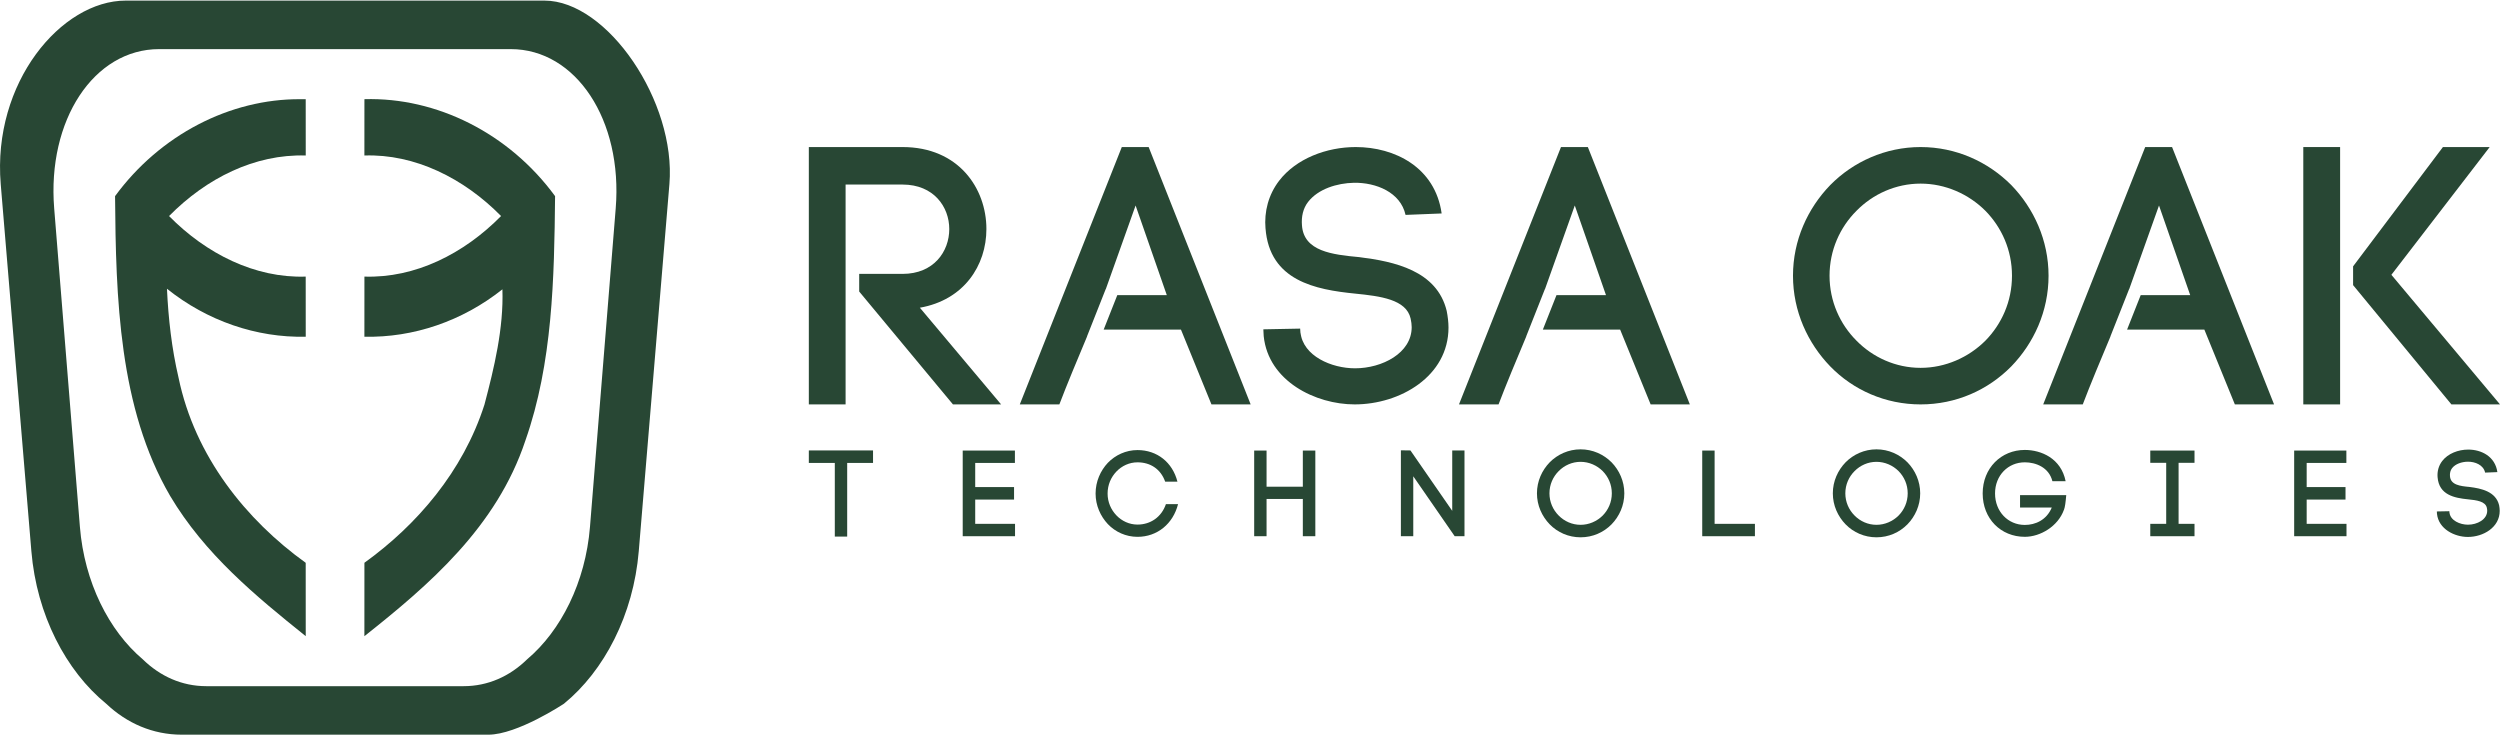 <?xml version="1.0" encoding="UTF-8" standalone="no"?>
<svg
   xmlns:dc="http://purl.org/dc/elements/1.1/"
   xmlns:cc="http://creativecommons.org/ns#"
   xmlns:rdf="http://www.w3.org/1999/02/22-rdf-syntax-ns#"
   xmlns:svg="http://www.w3.org/2000/svg"
   xmlns="http://www.w3.org/2000/svg"
   width="95.956mm"
   height="28.222mm"
   viewBox="0 0 340 100"
   id="svg5315"
   version="1.1">
  <defs
     id="defs5317" />
  <g
     transform="translate(625.274,133.352)"
     style="fill:#284734;fill-opacity:1"
     id="g5165-6">
    <path
       style="font-style:normal;font-variant:normal;font-weight:normal;font-stretch:normal;font-size:80px;line-height:125%;font-family:'Code Pro Demo';-inkscape-font-specification:'Code Pro Demo';letter-spacing:0px;word-spacing:0px;fill:#284734;fill-opacity:1;stroke:none"
       d="m -412.98,-113.352 -13.872,35 5.381,0 c 0.988,-2.605 2.503,-6.232 3.772,-9.251 -1.1e-4,-1.9e-5 -0.01,-0.005 -0.01,-0.005 l 2.541,-6.426 c 0,0 0.012,0.005 0.012,0.005 l 4.053,-11.376 4.245,12.194 -6.735,0 -1.854,4.689 10.514,0 4.146,10.169 5.332,0 -13.872,-35 -3.653,0 z"
       id="path4410-9-1-2" />
    <path
       id="path4408-7-8"
       style="font-style:normal;font-variant:normal;font-weight:normal;font-stretch:normal;font-size:80px;line-height:125%;font-family:'Code Pro Demo';-inkscape-font-specification:'Code Pro Demo';letter-spacing:0px;word-spacing:0px;fill:#284734;fill-opacity:1;stroke:none"
       d="m -508.424,-93.702 12.75,15.35 6.55,0 -11.05,-13.15 c 6,-1.05 9.05,-5.75 9.05,-10.7 0,-5.55 -3.8,-11.15 -11.4,-11.15 l -12.75,0 0,35 5,0 0,-29.9 7.75,0 c 4.25,0 6.35,3.05 6.35,6.05 0,3.05 -2.1,6.1 -6.35,6.1 l -5.9,0 0,2.4 z" />
    <path
       style="font-style:normal;font-variant:normal;font-weight:normal;font-stretch:normal;font-size:80px;line-height:125%;font-family:'Code Pro Demo';-inkscape-font-specification:'Code Pro Demo';letter-spacing:0px;word-spacing:0px;fill:#284734;fill-opacity:1;stroke:none"
       d="m -472.71,-113.352 -13.872,35 5.381,0 c 0.988,-2.605 2.503,-6.232 3.772,-9.251 -9e-5,-4.9e-5 -0.01,-0.005 -0.01,-0.005 l 2.541,-6.426 c 0,0 0.012,0.005 0.012,0.005 l 4.053,-11.376 4.245,12.194 -6.735,0 -1.854,4.689 10.514,0 4.146,10.169 5.332,0 -13.872,-35 -3.653,0 z"
       id="path4410-7-4" />
    <path
       id="path4412-1-7"
       style="font-style:normal;font-variant:normal;font-weight:normal;font-stretch:normal;font-size:80px;line-height:125%;font-family:'Code Pro Demo';-inkscape-font-specification:'Code Pro Demo';letter-spacing:0px;word-spacing:0px;fill:#284734;fill-opacity:1;stroke:none"
       d="m -429.21,-104.32 c -0.884,-6.283 -6.382,-9.032 -11.683,-9.032 -3.976,0 -8.1,1.571 -10.407,4.565 -1.473,1.914 -2.062,4.222 -1.865,6.529 l 0,-0.049 c 0.54,7.167 6.823,8.345 12.174,8.885 3.436,0.344 6.971,0.785 7.56,3.387 0.098,0.442 0.147,0.834 0.147,1.178 0,3.534 -4.025,5.596 -7.707,5.596 -3.191,0 -7.069,-1.669 -7.412,-4.86 l 0,0.196 -0.049,-0.736 -5.007,0.098 0.049,0.933 c 0.638,6.136 7.069,9.278 12.37,9.278 6.185,0 12.763,-3.829 12.763,-10.456 0,-0.687 -0.098,-1.522 -0.245,-2.258 -1.325,-5.498 -7.167,-6.725 -11.879,-7.314 -3.682,-0.344 -7.56,-0.785 -7.805,-4.32 -0.098,-1.178 0.147,-2.307 0.834,-3.191 1.374,-1.767 3.927,-2.553 6.234,-2.602 2.994,-0.049 6.332,1.276 7.02,4.369 l 4.909,-0.196 z" />
    <path
       id="path4416-7-2"
       style="font-style:normal;font-variant:normal;font-weight:normal;font-stretch:normal;font-size:80px;line-height:125%;font-family:'Code Pro Demo';-inkscape-font-specification:'Code Pro Demo';letter-spacing:0px;word-spacing:0px;fill:#284734;fill-opacity:1;stroke:none"
       d="m -351.643,-95.852 c 0,3.51 -1.414,6.581 -3.607,8.823 -2.291,2.291 -5.46,3.705 -8.823,3.705 -3.364,0 -6.483,-1.414 -8.726,-3.705 -2.242,-2.242 -3.656,-5.362 -3.656,-8.823 0,-3.461 1.414,-6.581 3.656,-8.823 2.242,-2.291 5.362,-3.705 8.726,-3.705 3.364,0 6.532,1.414 8.823,3.705 2.194,2.242 3.607,5.313 3.607,8.823 z m -29.784,0 c 0,4.826 1.999,9.164 5.07,12.333 3.12,3.217 7.507,5.167 12.284,5.167 4.826,0 9.164,-1.95 12.333,-5.167 3.071,-3.169 5.07,-7.507 5.07,-12.333 0,-4.826 -1.999,-9.164 -5.07,-12.333 -3.169,-3.169 -7.507,-5.167 -12.333,-5.167 -4.777,0 -9.164,1.999 -12.284,5.167 -3.071,3.169 -5.07,7.507 -5.07,12.333 z" />
    <path
       style="font-style:normal;font-variant:normal;font-weight:normal;font-stretch:normal;font-size:80px;line-height:125%;font-family:'Code Pro Demo';-inkscape-font-specification:'Code Pro Demo';letter-spacing:0px;word-spacing:0px;fill:#284734;fill-opacity:1;stroke:none"
       d="m -333.525,-113.352 -13.872,35 5.381,0 c 0.988,-2.605 2.503,-6.232 3.772,-9.251 -9e-5,-5.2e-5 -0.01,-0.005 -0.01,-0.005 l 2.541,-6.426 c 0,0 0.012,0.005 0.012,0.005 l 4.053,-11.376 4.245,12.194 -6.735,0 -1.854,4.689 10.514,0 4.146,10.169 5.332,0 -13.872,-35 -3.653,0 z"
       id="path4410-6-2-4" />
    <path
       style="font-style:normal;font-variant:normal;font-weight:normal;font-stretch:normal;font-size:80px;line-height:125%;font-family:'Code Pro Demo';-inkscape-font-specification:'Code Pro Demo';letter-spacing:0px;word-spacing:0px;fill:#284734;fill-opacity:1;stroke:none"
       d="m -293.035,-113.352 -12.217,16.223 0,2.554 13.37,16.223 6.609,0 -14.771,-17.625 13.369,-17.375 -6.359,0 z"
       id="path4432-3-0" />
    <path
       style="font-style:normal;font-variant:normal;font-weight:normal;font-stretch:normal;font-size:80px;line-height:125%;font-family:'Code Pro Demo';-inkscape-font-specification:'Code Pro Demo';letter-spacing:0px;word-spacing:0px;fill:#284734;fill-opacity:1;stroke:none"
       d="m -312.024,-113.352 0,35 5.007,0 0,-35 -5.007,0 z"
       id="path4420-5-6" />
    <path
       id="path4165-2"
       style="font-style:normal;font-variant:normal;font-weight:normal;font-stretch:normal;font-size:6.64px;line-height:125%;font-family:'Code Pro Demo';-inkscape-font-specification:'Code Pro Demo';letter-spacing:4.242px;word-spacing:0px;fill:#284734;fill-opacity:1;stroke:none"
       d="m -510.058,-60.376 0,-10.016 3.516,0 0,-1.7 -8.732,0 0,1.7 3.533,0 0,10.016 1.683,0 z" />
    <path
       id="path4167-9"
       style="font-style:normal;font-variant:normal;font-weight:normal;font-stretch:normal;font-size:6.64px;line-height:125%;font-family:'Code Pro Demo';-inkscape-font-specification:'Code Pro Demo';letter-spacing:4.242px;word-spacing:0px;fill:#284734;fill-opacity:1;stroke:none"
       d="m -492.646,-65.409 5.283,0 0,-1.7 -5.283,0 0,-3.283 5.399,0 0,-1.683 -7.099,0 0,11.649 7.116,0 0,-1.683 -5.416,0 0,-3.3 z" />
    <path
       id="path4169-9"
       style="font-style:normal;font-variant:normal;font-weight:normal;font-stretch:normal;font-size:6.64px;line-height:125%;font-family:'Code Pro Demo';-inkscape-font-specification:'Code Pro Demo';letter-spacing:4.242px;word-spacing:0px;fill:#284734;fill-opacity:1;stroke:none"
       d="m -476.275,-66.225 c 0,1.617 0.667,3.083 1.667,4.15 1.017,1.067 2.45,1.733 4.033,1.733 2.716,0 4.849,-1.8 5.516,-4.45 l -1.65,0 c -0.6,1.766 -2.1,2.783 -3.866,2.783 -1.117,0 -2.133,-0.483 -2.866,-1.25 -0.733,-0.767 -1.2,-1.8 -1.2,-2.966 0,-1.2 0.467,-2.233 1.2,-3 0.733,-0.767 1.75,-1.25 2.866,-1.25 1.716,0 3.15,0.883 3.766,2.633 l 1.667,0 c -0.667,-2.633 -2.766,-4.3 -5.433,-4.3 -1.583,0 -3.016,0.683 -4.033,1.733 -1,1.067 -1.667,2.533 -1.667,4.183 z" />
    <path
       id="path4171-0"
       style="font-style:normal;font-variant:normal;font-weight:normal;font-stretch:normal;font-size:6.64px;line-height:125%;font-family:'Code Pro Demo';-inkscape-font-specification:'Code Pro Demo';letter-spacing:4.242px;word-spacing:0px;fill:#284734;fill-opacity:1;stroke:none"
       d="m -453.022,-72.075 -1.683,0 0,11.649 1.683,0 0,-5.066 4.933,0 0,5.066 1.7,0 0,-11.649 -1.7,0 0,4.916 -4.933,0 0,-4.916 z" />
    <path
       id="path4173-8"
       style="font-style:normal;font-variant:normal;font-weight:normal;font-stretch:normal;font-size:6.64px;line-height:125%;font-family:'Code Pro Demo';-inkscape-font-specification:'Code Pro Demo';letter-spacing:4.242px;word-spacing:0px;fill:#284734;fill-opacity:1;stroke:none"
       d="m -433.069,-60.426 0,-8.149 5.633,8.149 1.333,0 0,-11.665 -1.667,0 0,8.216 -5.683,-8.216 -1.3,-0.017 0,11.682 1.683,0 z" />
    <path
       id="path4175-1"
       style="font-style:normal;font-variant:normal;font-weight:normal;font-stretch:normal;font-size:6.64px;line-height:125%;font-family:'Code Pro Demo';-inkscape-font-specification:'Code Pro Demo';letter-spacing:4.242px;word-spacing:0px;fill:#284734;fill-opacity:1;stroke:none"
       d="m -406.066,-66.259 c 0,1.2 -0.483,2.25 -1.233,3.016 -0.783,0.783 -1.866,1.267 -3.016,1.267 -1.15,0 -2.216,-0.483 -2.983,-1.267 -0.767,-0.767 -1.25,-1.833 -1.25,-3.016 0,-1.183 0.483,-2.25 1.25,-3.016 0.767,-0.783 1.833,-1.267 2.983,-1.267 1.15,0 2.233,0.483 3.016,1.267 0.75,0.767 1.233,1.816 1.233,3.016 z m -10.182,0 c 0,1.65 0.683,3.133 1.733,4.216 1.067,1.1 2.566,1.766 4.2,1.766 1.65,0 3.133,-0.667 4.216,-1.766 1.05,-1.083 1.733,-2.566 1.733,-4.216 0,-1.65 -0.683,-3.133 -1.733,-4.216 -1.083,-1.083 -2.566,-1.766 -4.216,-1.766 -1.633,0 -3.133,0.683 -4.2,1.766 -1.05,1.083 -1.733,2.566 -1.733,4.216 z" />
    <path
       id="path4177-3"
       style="font-style:normal;font-variant:normal;font-weight:normal;font-stretch:normal;font-size:6.64px;line-height:125%;font-family:'Code Pro Demo';-inkscape-font-specification:'Code Pro Demo';letter-spacing:4.242px;word-spacing:0px;fill:#284734;fill-opacity:1;stroke:none"
       d="m -392.087,-72.075 -1.683,0 0,11.649 7.166,0 0,-1.683 -5.483,0 0,-9.966 z" />
    <path
       id="path4179-1"
       style="font-style:normal;font-variant:normal;font-weight:normal;font-stretch:normal;font-size:6.64px;line-height:125%;font-family:'Code Pro Demo';-inkscape-font-specification:'Code Pro Demo';letter-spacing:4.242px;word-spacing:0px;fill:#284734;fill-opacity:1;stroke:none"
       d="m -365.826,-66.259 c 0,1.2 -0.483,2.25 -1.233,3.016 -0.783,0.783 -1.866,1.267 -3.016,1.267 -1.15,0 -2.216,-0.483 -2.983,-1.267 -0.767,-0.767 -1.25,-1.833 -1.25,-3.016 0,-1.183 0.483,-2.25 1.25,-3.016 0.767,-0.783 1.833,-1.267 2.983,-1.267 1.15,0 2.233,0.483 3.016,1.267 0.75,0.767 1.233,1.816 1.233,3.016 z m -10.182,0 c 0,1.65 0.683,3.133 1.733,4.216 1.067,1.1 2.566,1.766 4.2,1.766 1.65,0 3.133,-0.667 4.216,-1.766 1.05,-1.083 1.733,-2.566 1.733,-4.216 0,-1.65 -0.683,-3.133 -1.733,-4.216 -1.083,-1.083 -2.566,-1.766 -4.216,-1.766 -1.633,0 -3.133,0.683 -4.2,1.766 -1.05,1.083 -1.733,2.566 -1.733,4.216 z" />
    <path
       id="path4181-1"
       style="font-style:normal;font-variant:normal;font-weight:normal;font-stretch:normal;font-size:6.64px;line-height:125%;font-family:'Code Pro Demo';-inkscape-font-specification:'Code Pro Demo';letter-spacing:4.242px;word-spacing:0px;fill:#284734;fill-opacity:1;stroke:none"
       d="m -344.348,-67.909 c -0.617,-3.1 -3.316,-4.25 -5.549,-4.25 -3.216,0 -5.733,2.466 -5.733,5.916 0,3.433 2.466,5.899 5.733,5.899 2.116,0 4.516,-1.433 5.316,-3.666 l 0,0.017 c 0.15,-0.383 0.233,-1.033 0.317,-2.016 l -6.283,0 0,1.683 4.316,0 c -0.7,1.7 -2.233,2.366 -3.666,2.366 -2.283,0 -4.05,-1.816 -4.05,-4.283 0,-2.45 1.766,-4.233 4.05,-4.233 1.483,0 3.283,0.683 3.75,2.566 l 1.8,0 z" />
    <path
       id="path4183-0"
       style="font-style:normal;font-variant:normal;font-weight:normal;font-stretch:normal;font-size:6.64px;line-height:125%;font-family:'Code Pro Demo';-inkscape-font-specification:'Code Pro Demo';letter-spacing:4.242px;word-spacing:0px;fill:#284734;fill-opacity:1;stroke:none"
       d="m -326.819,-72.075 -6.016,0 0,1.667 2.166,0 0,8.299 -2.166,0 0,1.683 6.016,0 0,-1.683 -2.166,0 0,-8.299 2.166,0 0,-1.667 z" />
    <path
       id="path4185-3"
       style="font-style:normal;font-variant:normal;font-weight:normal;font-stretch:normal;font-size:6.64px;line-height:125%;font-family:'Code Pro Demo';-inkscape-font-specification:'Code Pro Demo';letter-spacing:4.242px;word-spacing:0px;fill:#284734;fill-opacity:1;stroke:none"
       d="m -311.565,-65.409 5.283,0 0,-1.7 -5.283,0 0,-3.283 5.399,0 0,-1.683 -7.099,0 0,11.649 7.116,0 0,-1.683 -5.416,0 0,-3.3 z" />
    <path
       id="path4187-4"
       style="font-style:normal;font-variant:normal;font-weight:normal;font-stretch:normal;font-size:6.64px;line-height:125%;font-family:'Code Pro Demo';-inkscape-font-specification:'Code Pro Demo';letter-spacing:4.242px;word-spacing:0px;fill:#284734;fill-opacity:1;stroke:none"
       d="m -285.629,-69.142 c -0.3,-2.133 -2.166,-3.066 -3.966,-3.066 -1.35,0 -2.75,0.533 -3.533,1.55 -0.5,0.65 -0.7,1.433 -0.633,2.216 l 0,-0.017 c 0.183,2.433 2.316,2.833 4.133,3.016 1.167,0.117 2.366,0.267 2.566,1.15 0.033,0.15 0.05,0.283 0.05,0.4 0,1.2 -1.367,1.9 -2.616,1.9 -1.083,0 -2.4,-0.567 -2.516,-1.65 l 0,0.067 -0.017,-0.25 -1.7,0.033 0.017,0.317 c 0.217,2.083 2.4,3.15 4.2,3.15 2.1,0 4.333,-1.3 4.333,-3.55 0,-0.233 -0.033,-0.517 -0.083,-0.767 -0.45,-1.866 -2.433,-2.283 -4.033,-2.483 -1.25,-0.117 -2.566,-0.267 -2.65,-1.467 -0.033,-0.4 0.05,-0.783 0.283,-1.083 0.467,-0.6 1.333,-0.867 2.116,-0.883 1.017,-0.017 2.15,0.433 2.383,1.483 l 1.667,-0.067 z" />
  </g>
  <path
     id="rect5436-8-6-3-4-7-0"
     d="M 17.092 0.082 C 8.352 0.082 -1.059 11.214 0.096 25.041 L 4.264 74.959 C 4.987 83.629 8.969 91.238 14.443 95.709 C 17.256 98.369 20.782 99.918 24.725 99.918 L 25.426 99.918 L 65.707 99.918 L 66.41 99.918 C 70.353 99.918 76.691 95.709 76.691 95.709 C 82.166 91.238 86.147 83.629 86.871 74.959 L 91.039 25.041 C 91.973 13.857 82.617 0.082 74.043 0.082 L 58.076 0.082 L 33.059 0.082 L 17.092 0.082 z M 21.639 6.68 L 35.047 6.68 L 56.055 6.68 L 69.463 6.68 C 78.339 6.68 84.706 16.34 83.736 28.34 L 80.236 71.66 C 79.628 79.184 76.285 85.788 71.688 89.668 C 69.326 91.976 66.365 93.32 63.055 93.32 L 62.465 93.32 L 28.639 93.32 L 28.049 93.32 C 24.738 93.32 21.776 91.976 19.414 89.668 C 14.817 85.788 11.473 79.184 10.865 71.66 L 7.367 28.34 C 6.398 16.34 12.762 6.68 21.639 6.68 z "
     style="opacity:1;fill:#284734;fill-opacity:1;stroke:none;stroke-width:14.17;stroke-linecap:round;stroke-linejoin:round;stroke-miterlimit:4;stroke-dasharray:none;stroke-dashoffset:0;stroke-opacity:1" />
  <path
     id="path4352-2-1-9-7-1-4-4-8-9"
     d="m 40.849,13.491 c -9.559,-0.06 -19.088,4.84 -25.203,13.184 0.105,13.854 0.523,28.807 7.485,40.761 4.71,7.929 11.652,13.634 18.448,19.083 3.41e-4,-3.326 4.62e-4,-6.651 -0.005,-9.977 C 33.5,70.741 26.492,62.083 24.277,51.348 23.352,47.401 22.89,43.305 22.706,39.27 c 5.465,4.378 12.182,6.678 18.873,6.525 9.32e-4,-2.726 -9.31e-4,-5.451 -0.005,-8.177 -6.903,0.229 -13.547,-3.116 -18.584,-8.235 5.075,-5.148 11.667,-8.448 18.589,-8.234 9.32e-4,-2.554 -9.32e-4,-5.107 -0.004,-7.661 -0.242,9.87e-4 -0.484,0.002 -0.726,0.003 z"
     style="color:#000000;font-style:normal;font-variant:normal;font-weight:normal;font-stretch:normal;font-size:medium;line-height:normal;font-family:Sans;-inkscape-font-specification:Sans;text-indent:0;text-align:start;text-decoration:none;text-decoration-line:none;letter-spacing:normal;word-spacing:normal;text-transform:none;direction:ltr;block-progression:tb;writing-mode:lr-tb;baseline-shift:baseline;text-anchor:start;display:inline;overflow:visible;visibility:visible;fill:#284734;fill-opacity:1;fill-rule:evenodd;stroke:none;stroke-width:1;stroke-miterlimit:4;stroke-dasharray:none;stroke-opacity:1;marker:none;enable-background:accumulate" />
  <path
     id="path4352-2-1-9-7-6-4-2-6-8-6"
     d="m 49.559,14.31 c -0.004,2.28 -0.003,4.559 -0.003,6.839 6.861,-0.236 13.54,3.099 18.588,8.234 -5.071,5.146 -11.686,8.458 -18.584,8.235 -0.004,2.726 -0.006,5.451 -0.004,8.177 6.649,0.149 13.327,-2.115 18.771,-6.447 0.18,5.304 -1.124,10.684 -2.439,15.67 -2.923,9.128 -9.222,16.401 -16.328,21.52 -0.006,3.328 -0.005,6.657 -0.004,9.985 C 58.334,79.565 67.54,71.69 71.45,59.921 75.155,49.39 75.377,37.856 75.49,26.675 69.219,18.108 59.36,13.206 49.56,13.488 c -2.33e-4,0.274 -3.4e-4,0.548 -4.62e-4,0.822 z"
     style="color:#000000;font-style:normal;font-variant:normal;font-weight:normal;font-stretch:normal;font-size:medium;line-height:normal;font-family:Sans;-inkscape-font-specification:Sans;text-indent:0;text-align:start;text-decoration:none;text-decoration-line:none;letter-spacing:normal;word-spacing:normal;text-transform:none;direction:ltr;block-progression:tb;writing-mode:lr-tb;baseline-shift:baseline;text-anchor:start;display:inline;overflow:visible;visibility:visible;fill:#284734;fill-opacity:1;fill-rule:evenodd;stroke:none;stroke-width:5;stroke-linecap:butt;stroke-linejoin:miter;stroke-miterlimit:3;stroke-dasharray:none;stroke-opacity:1;marker:none;enable-background:accumulate" />
</svg>
